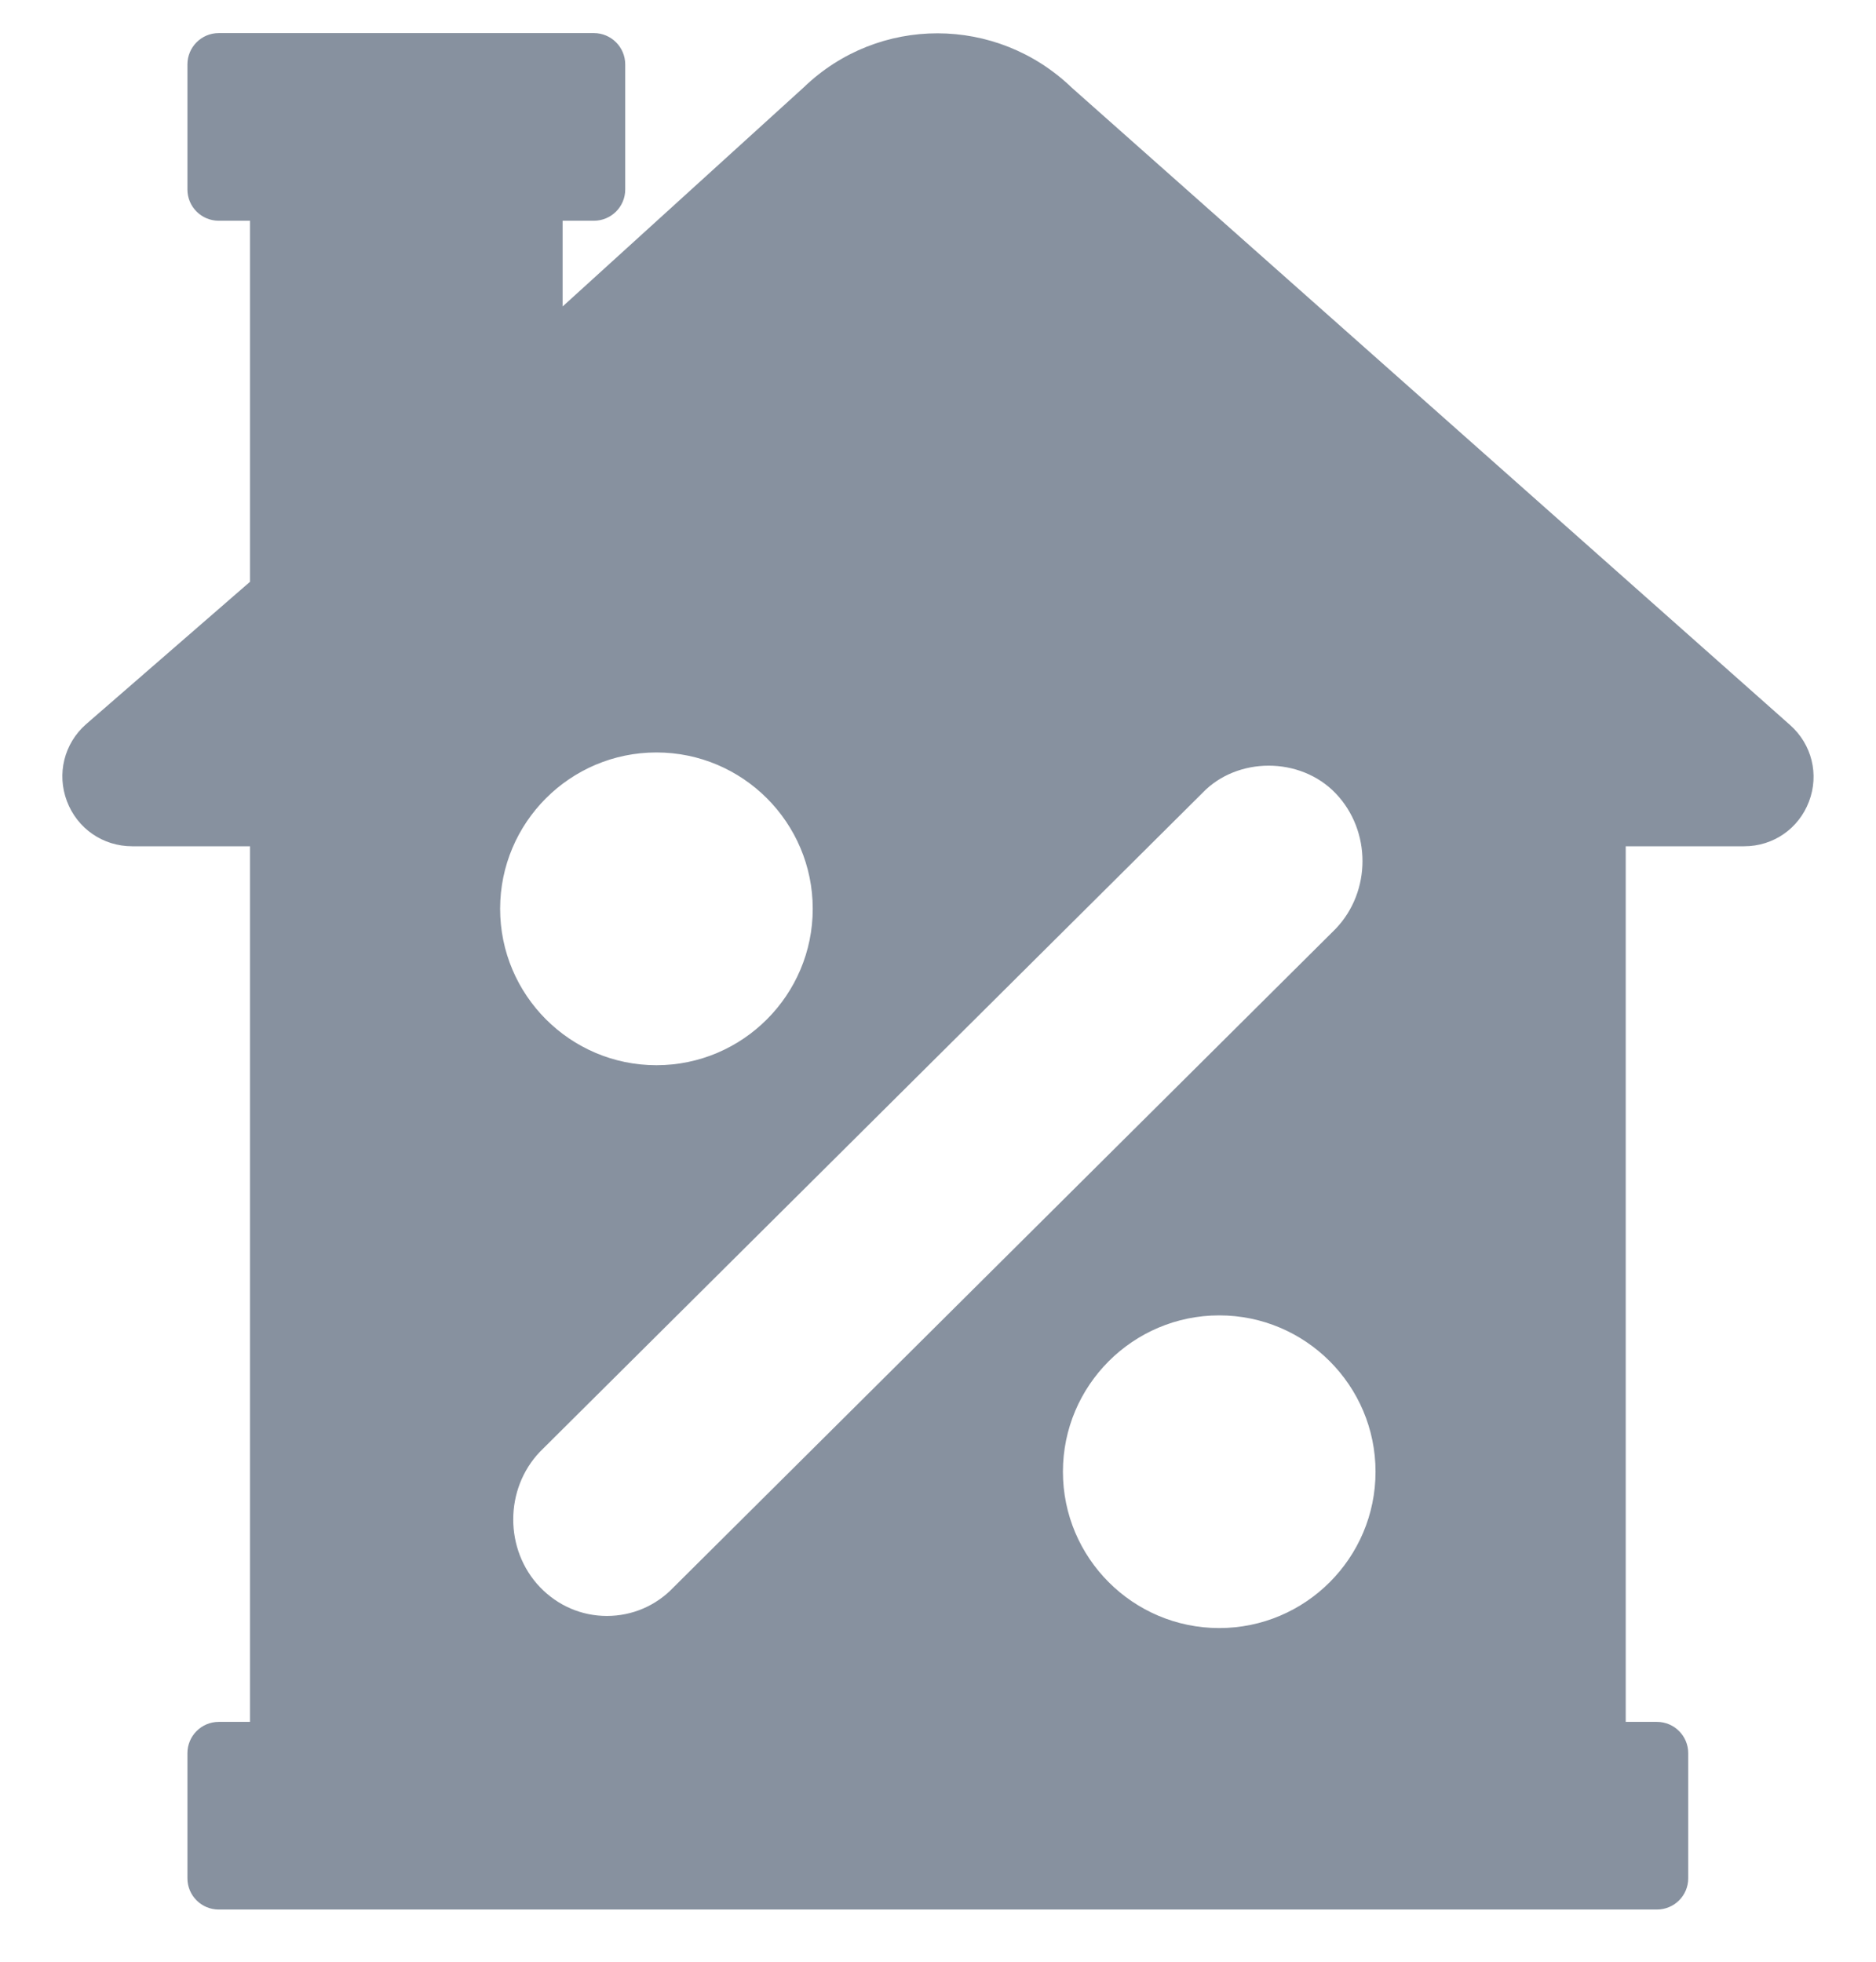 <svg width="22" height="23" viewBox="0 0 22 23" fill="none" xmlns="http://www.w3.org/2000/svg">
<g clip-path="url(#clip0_494_347)">
<path d="M20.994 8.502L12.57 1.029C11.687 0.179 10.304 0.179 9.428 1.022L6.598 3.593V2.588H6.965C7.167 2.588 7.332 2.424 7.332 2.222V0.755C7.332 0.553 7.167 0.388 6.965 0.388H2.565C2.362 0.388 2.198 0.553 2.198 0.755V2.222C2.198 2.424 2.362 2.588 2.565 2.588H2.932V6.821L1.008 8.492C0.751 8.719 0.664 9.074 0.785 9.394C0.907 9.715 1.207 9.922 1.55 9.922H2.932V20.188H2.565C2.362 20.188 2.198 20.353 2.198 20.555V22.022C2.198 22.224 2.362 22.388 2.565 22.388H19.431C19.634 22.388 19.798 22.224 19.798 22.022V20.555C19.798 20.353 19.634 20.188 19.431 20.188H19.065V9.922H20.455C20.795 9.922 21.093 9.716 21.214 9.398C21.335 9.08 21.248 8.728 20.994 8.502ZM7.698 8.822C8.709 8.822 9.531 9.644 9.531 10.655C9.531 11.666 8.709 12.489 7.698 12.489C6.687 12.489 5.865 11.666 5.865 10.655C5.865 9.644 6.687 8.822 7.698 8.822ZM7.117 18.946C6.82 18.946 6.542 18.826 6.333 18.609C5.914 18.171 5.914 17.458 6.333 17.02L14.103 9.295C14.507 8.873 15.246 8.867 15.663 9.301C16.083 9.74 16.083 10.452 15.663 10.89L7.894 18.615C7.692 18.826 7.414 18.946 7.117 18.946ZM14.298 19.088C13.287 19.088 12.465 18.266 12.465 17.255C12.465 16.244 13.287 15.422 14.298 15.422C15.309 15.422 16.131 16.244 16.131 17.255C16.131 18.266 15.309 19.088 14.298 19.088Z" fill="#87919F"/>
</g>
<defs>
<clipPath id="clip0_494_347">
<rect width="22" height="22" fill="white" transform="translate(0 0.388)"/>
</clipPath>
</defs>
</svg>
